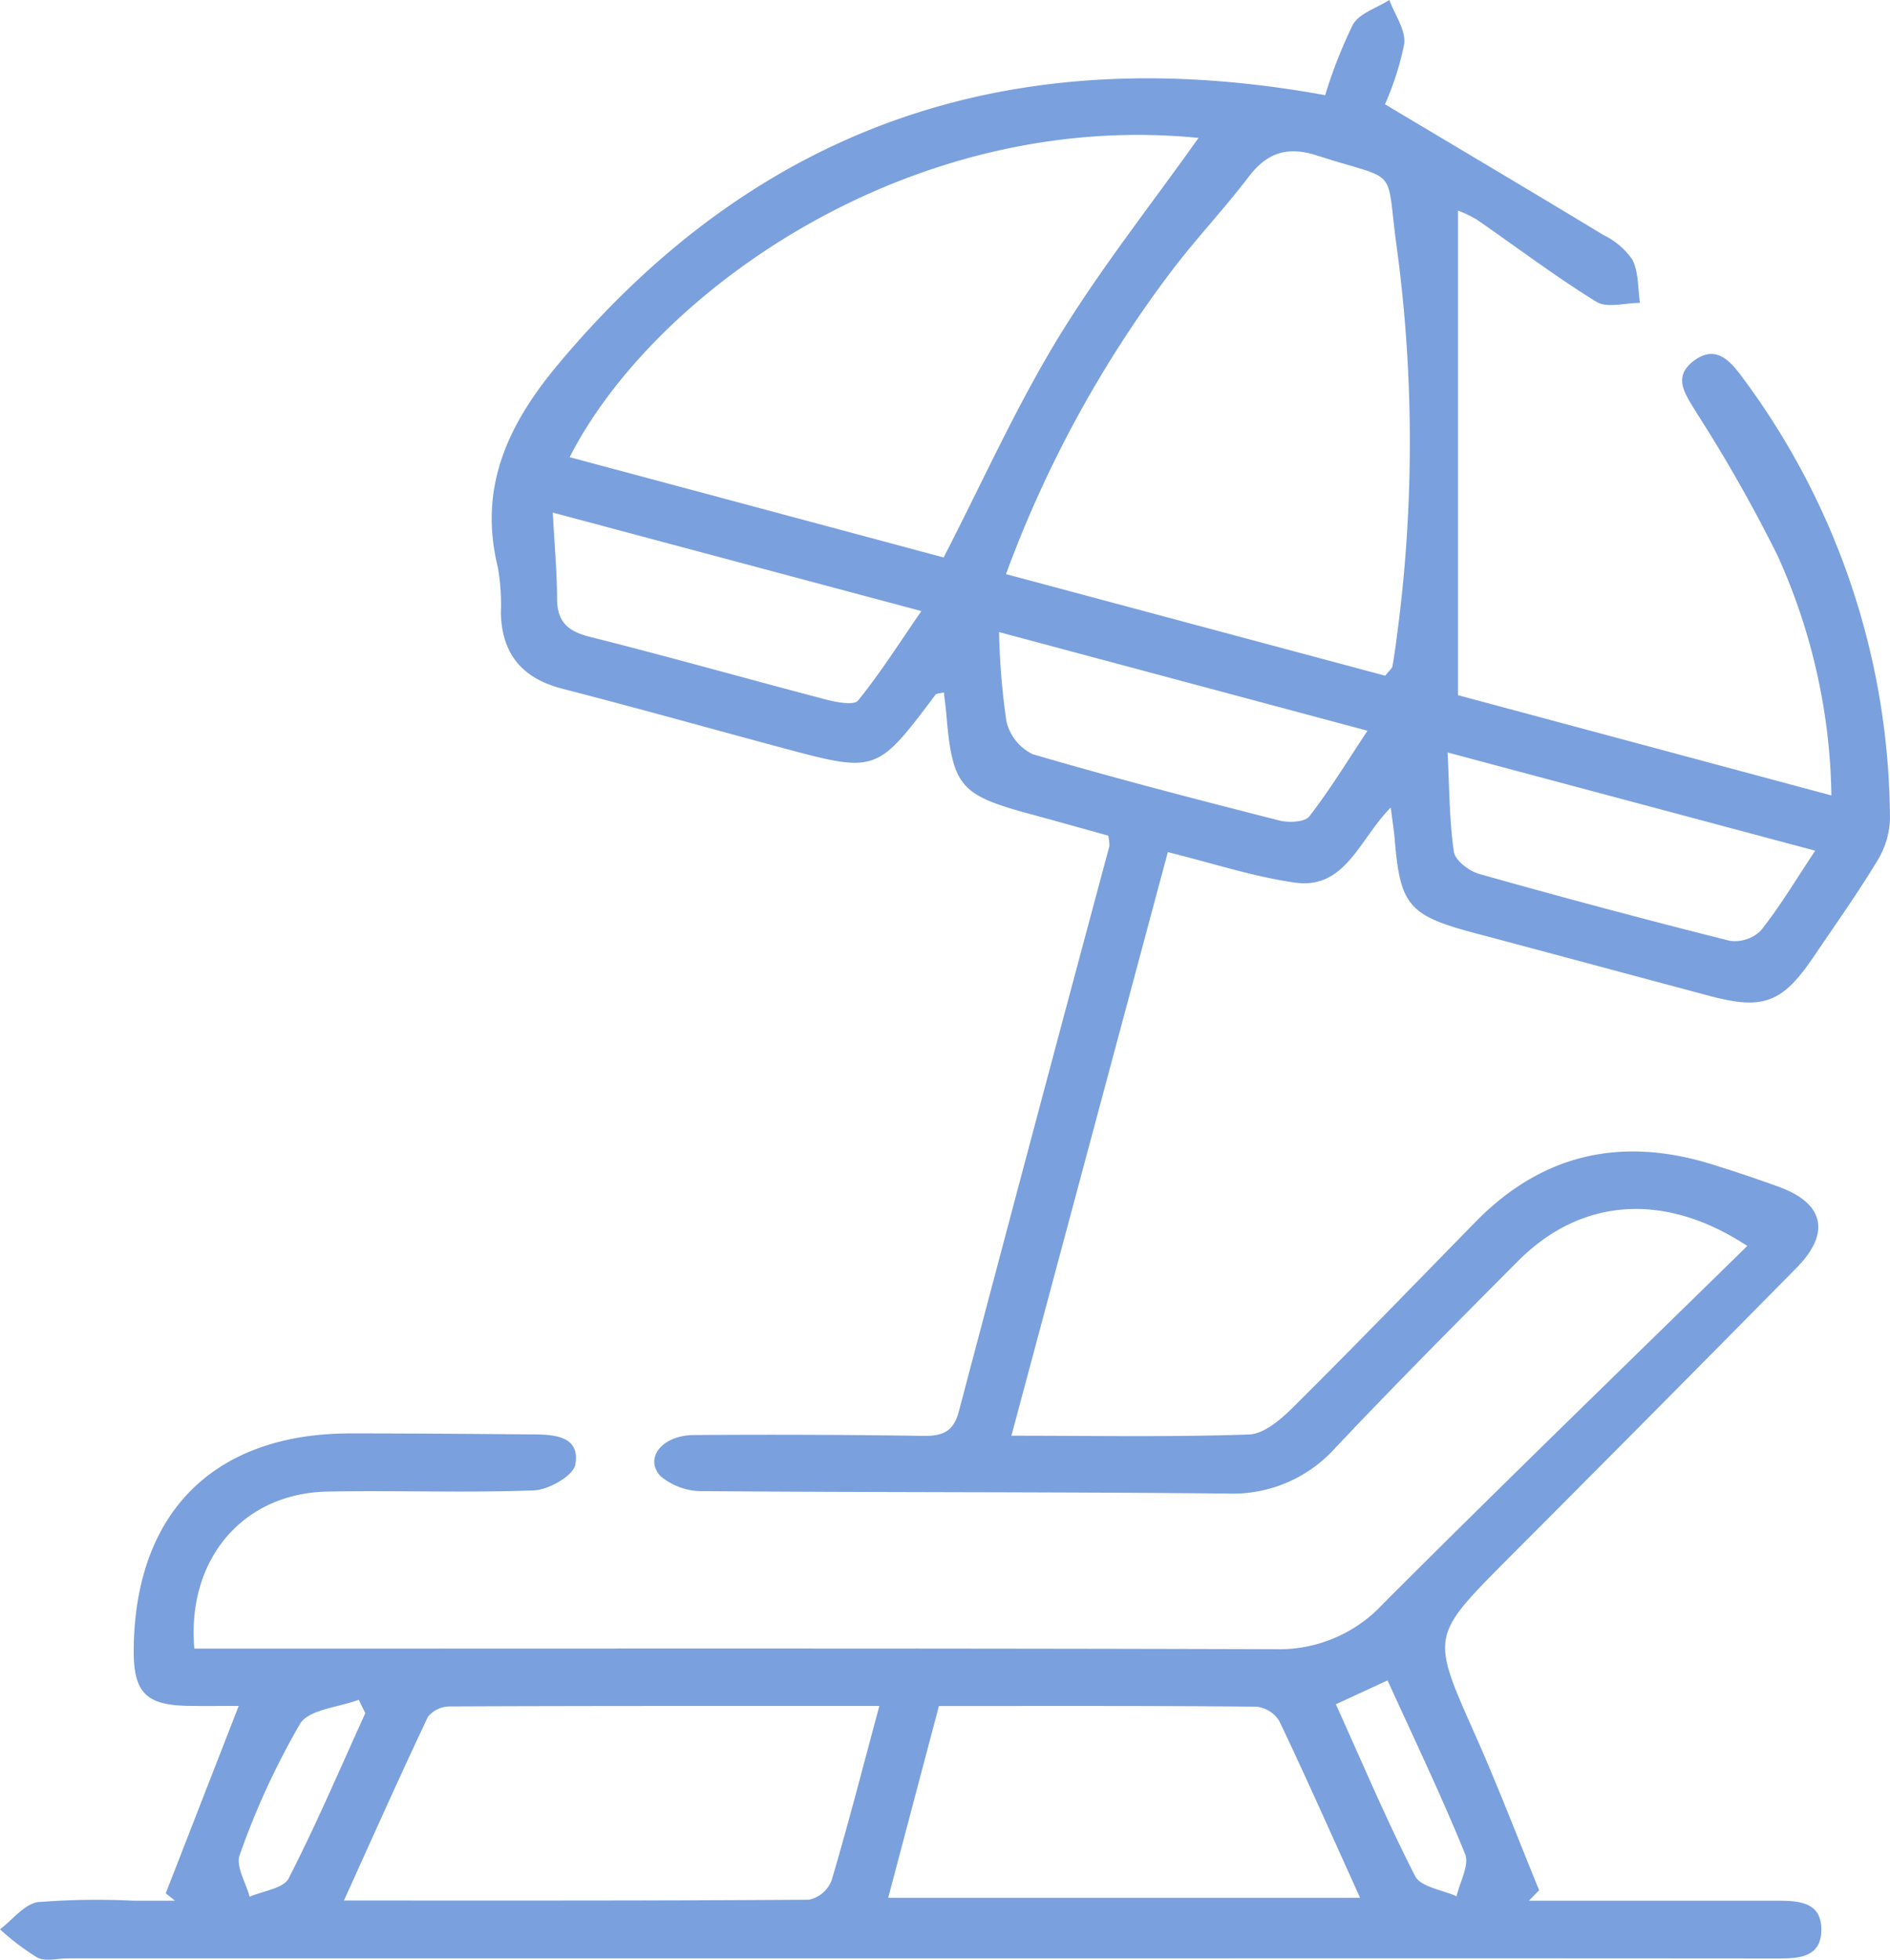 <svg xmlns="http://www.w3.org/2000/svg" width="176.953" height="183.432" viewBox="0 0 176.953 183.432">
  <g id="icono9" transform="translate(-1452 -2126.284)">
    <path id="Trazado_471" data-name="Trazado 471" d="M15.517,177.225c2.211-5.675,4.422-11.35,6.834-17.543-1.662,0-3.247.027-4.832-.006-3.885-.08-5.032-1.3-5-5.257.107-12.841,7.51-20.242,20.29-20.246,5.732,0,11.463.05,17.194.093,2,.015,4.336.217,3.861,2.83-.189,1.041-2.489,2.357-3.872,2.41-6.438.246-12.894-.013-19.339.113-7.866.153-13.177,6.278-12.461,14.7h3.749c32.479,0,64.957-.044,97.436.056a13.269,13.269,0,0,0,10.126-4.26c11.218-11.226,22.626-22.261,34.088-33.489-7.812-5.137-15.607-4.467-21.466,1.415-5.73,5.752-11.455,11.514-17.034,17.411a12.892,12.892,0,0,1-10.119,4.352c-16.357-.161-32.717-.1-49.075-.227a6.039,6.039,0,0,1-4.065-1.414c-1.531-1.686.161-3.813,3.121-3.836q10.746-.084,21.492.079c1.8.027,2.827-.391,3.328-2.29q6.99-26.47,14.094-52.909a3.712,3.712,0,0,0-.114-.99c-2.395-.664-4.9-1.367-7.409-2.05-6.477-1.761-7.167-2.587-7.742-9.3-.058-.676-.15-1.351-.229-2.053-.385.1-.689.085-.79.221-5.521,7.337-5.52,7.342-14.523,4.92-6.8-1.829-13.574-3.727-20.389-5.482-3.761-.969-5.689-3.234-5.776-7.115a20.028,20.028,0,0,0-.289-4.281c-1.834-7.459.957-13.361,5.646-18.967,18.843-22.532,42.721-30.5,71.82-25.2a44.427,44.427,0,0,1,2.592-6.6c.608-1.072,2.245-1.561,3.417-2.314.5,1.378,1.553,2.825,1.389,4.117a27.248,27.248,0,0,1-1.8,5.649c7.067,4.218,13.8,8.208,20.492,12.259a6.841,6.841,0,0,1,2.681,2.309c.581,1.168.5,2.667.7,4.023-1.379-.005-3.08.511-4.082-.106-3.847-2.37-7.463-5.116-11.188-7.688a11.257,11.257,0,0,0-1.765-.847V65.072l34.959,9.385a56.258,56.258,0,0,0-5.052-22.473,141.18,141.18,0,0,0-7.575-13.347c-1.031-1.718-2.352-3.375-.154-4.935,1.974-1.4,3.28.037,4.415,1.58a69.576,69.576,0,0,1,13.849,41.382,7.966,7.966,0,0,1-1.228,3.978c-1.855,3.057-3.933,5.981-5.941,8.945-2.9,4.284-4.711,4.969-9.653,3.652-7.378-1.966-14.749-3.957-22.128-5.919-6.088-1.619-6.916-2.585-7.416-8.737-.066-.808-.2-1.609-.373-2.994-2.951,2.966-4.238,7.7-8.984,7.026-3.869-.552-7.639-1.8-11.889-2.85-4.868,18.157-9.7,36.172-14.645,54.627,7.749,0,15.007.137,22.252-.118,1.41-.05,2.979-1.412,4.112-2.535,5.762-5.72,11.407-11.558,17.087-17.36,6.212-6.347,13.586-8.01,21.993-5.434q3.25,1,6.447,2.165c4.19,1.527,4.829,4.309,1.637,7.546q-13.58,13.775-27.249,27.463c-7.019,7.069-6.958,7.044-2.893,16.192,2.141,4.817,4.026,9.747,6.026,14.627l-.961.98h5.918q8.6,0,17.194,0c1.984,0,4.233.024,4.268,2.62.038,2.845-2.311,2.788-4.427,2.786q-29.016-.023-58.032-.008H6.333c-.955,0-2.069.312-2.83-.073A22.861,22.861,0,0,1,0,180.591c1.184-.889,2.291-2.377,3.57-2.545a69.709,69.709,0,0,1,8.94-.13H16.39l-.873-.691M129.693,63.251c.4-.514.638-.682.675-.886.171-.937.3-1.882.419-2.826a136.507,136.507,0,0,0-.011-36.374c-1.084-7.841.39-6.077-7.439-8.6-2.813-.908-4.7-.288-6.45,2.008-2.307,3.033-4.949,5.811-7.243,8.853A109.611,109.611,0,0,0,94.187,53.74l35.506,9.511M88.349,52.181c3.6-6.986,6.717-13.963,10.657-20.441,3.965-6.518,8.746-12.54,13.207-18.83-27.161-2.7-51.062,14.529-58.878,29.884l35.014,9.387m-6.02,107.508c-13.791,0-27-.015-40.214.042a2.647,2.647,0,0,0-2.046.967c-2.621,5.522-5.108,11.109-7.867,17.2,15,0,29.275.027,43.552-.077a2.955,2.955,0,0,0,2.093-1.765c1.55-5.231,2.908-10.52,4.482-16.364m.832,17.949h44.178c-2.619-5.783-5.017-11.2-7.562-16.543a2.892,2.892,0,0,0-2.144-1.346c-9.865-.089-19.73-.059-29.727-.059L83.16,177.637M51.756,47.981c.167,3.118.392,5.6.4,8.077.011,2.181,1.038,3.044,3.1,3.561,7.384,1.852,14.711,3.934,22.077,5.86.98.257,2.618.569,3.007.09,2.069-2.553,3.839-5.35,5.925-8.371L51.756,47.981m41.78,11.184a67.465,67.465,0,0,0,.69,8.349,4.594,4.594,0,0,0,2.452,3.079c7.645,2.242,15.363,4.238,23.086,6.207.881.225,2.395.166,2.819-.38,1.917-2.468,3.55-5.159,5.45-8.02l-34.5-9.236m76.417,20.463L135.53,70.434c.178,3.437.166,6.4.589,9.29.118.81,1.417,1.812,2.357,2.077q11.67,3.292,23.432,6.253a3.463,3.463,0,0,0,2.926-.921c1.765-2.2,3.219-4.658,5.12-7.506m-44.883,79.9c2.524,5.579,4.78,10.934,7.425,16.09.525,1.023,2.547,1.278,3.878,1.888.3-1.337,1.218-2.926.795-3.969-2.221-5.466-4.781-10.794-7.256-16.241l-4.841,2.232m-90.868.84-.616-1.261c-1.889.717-4.659.892-5.5,2.256a72.048,72.048,0,0,0-5.647,12.277c-.393,1.036.584,2.592.931,3.908,1.255-.555,3.167-.773,3.654-1.722,2.589-5.052,4.82-10.287,7.175-15.458" transform="translate(1452 2126.284)" fill="#7aa0dd"/>
  </g>
</svg>
